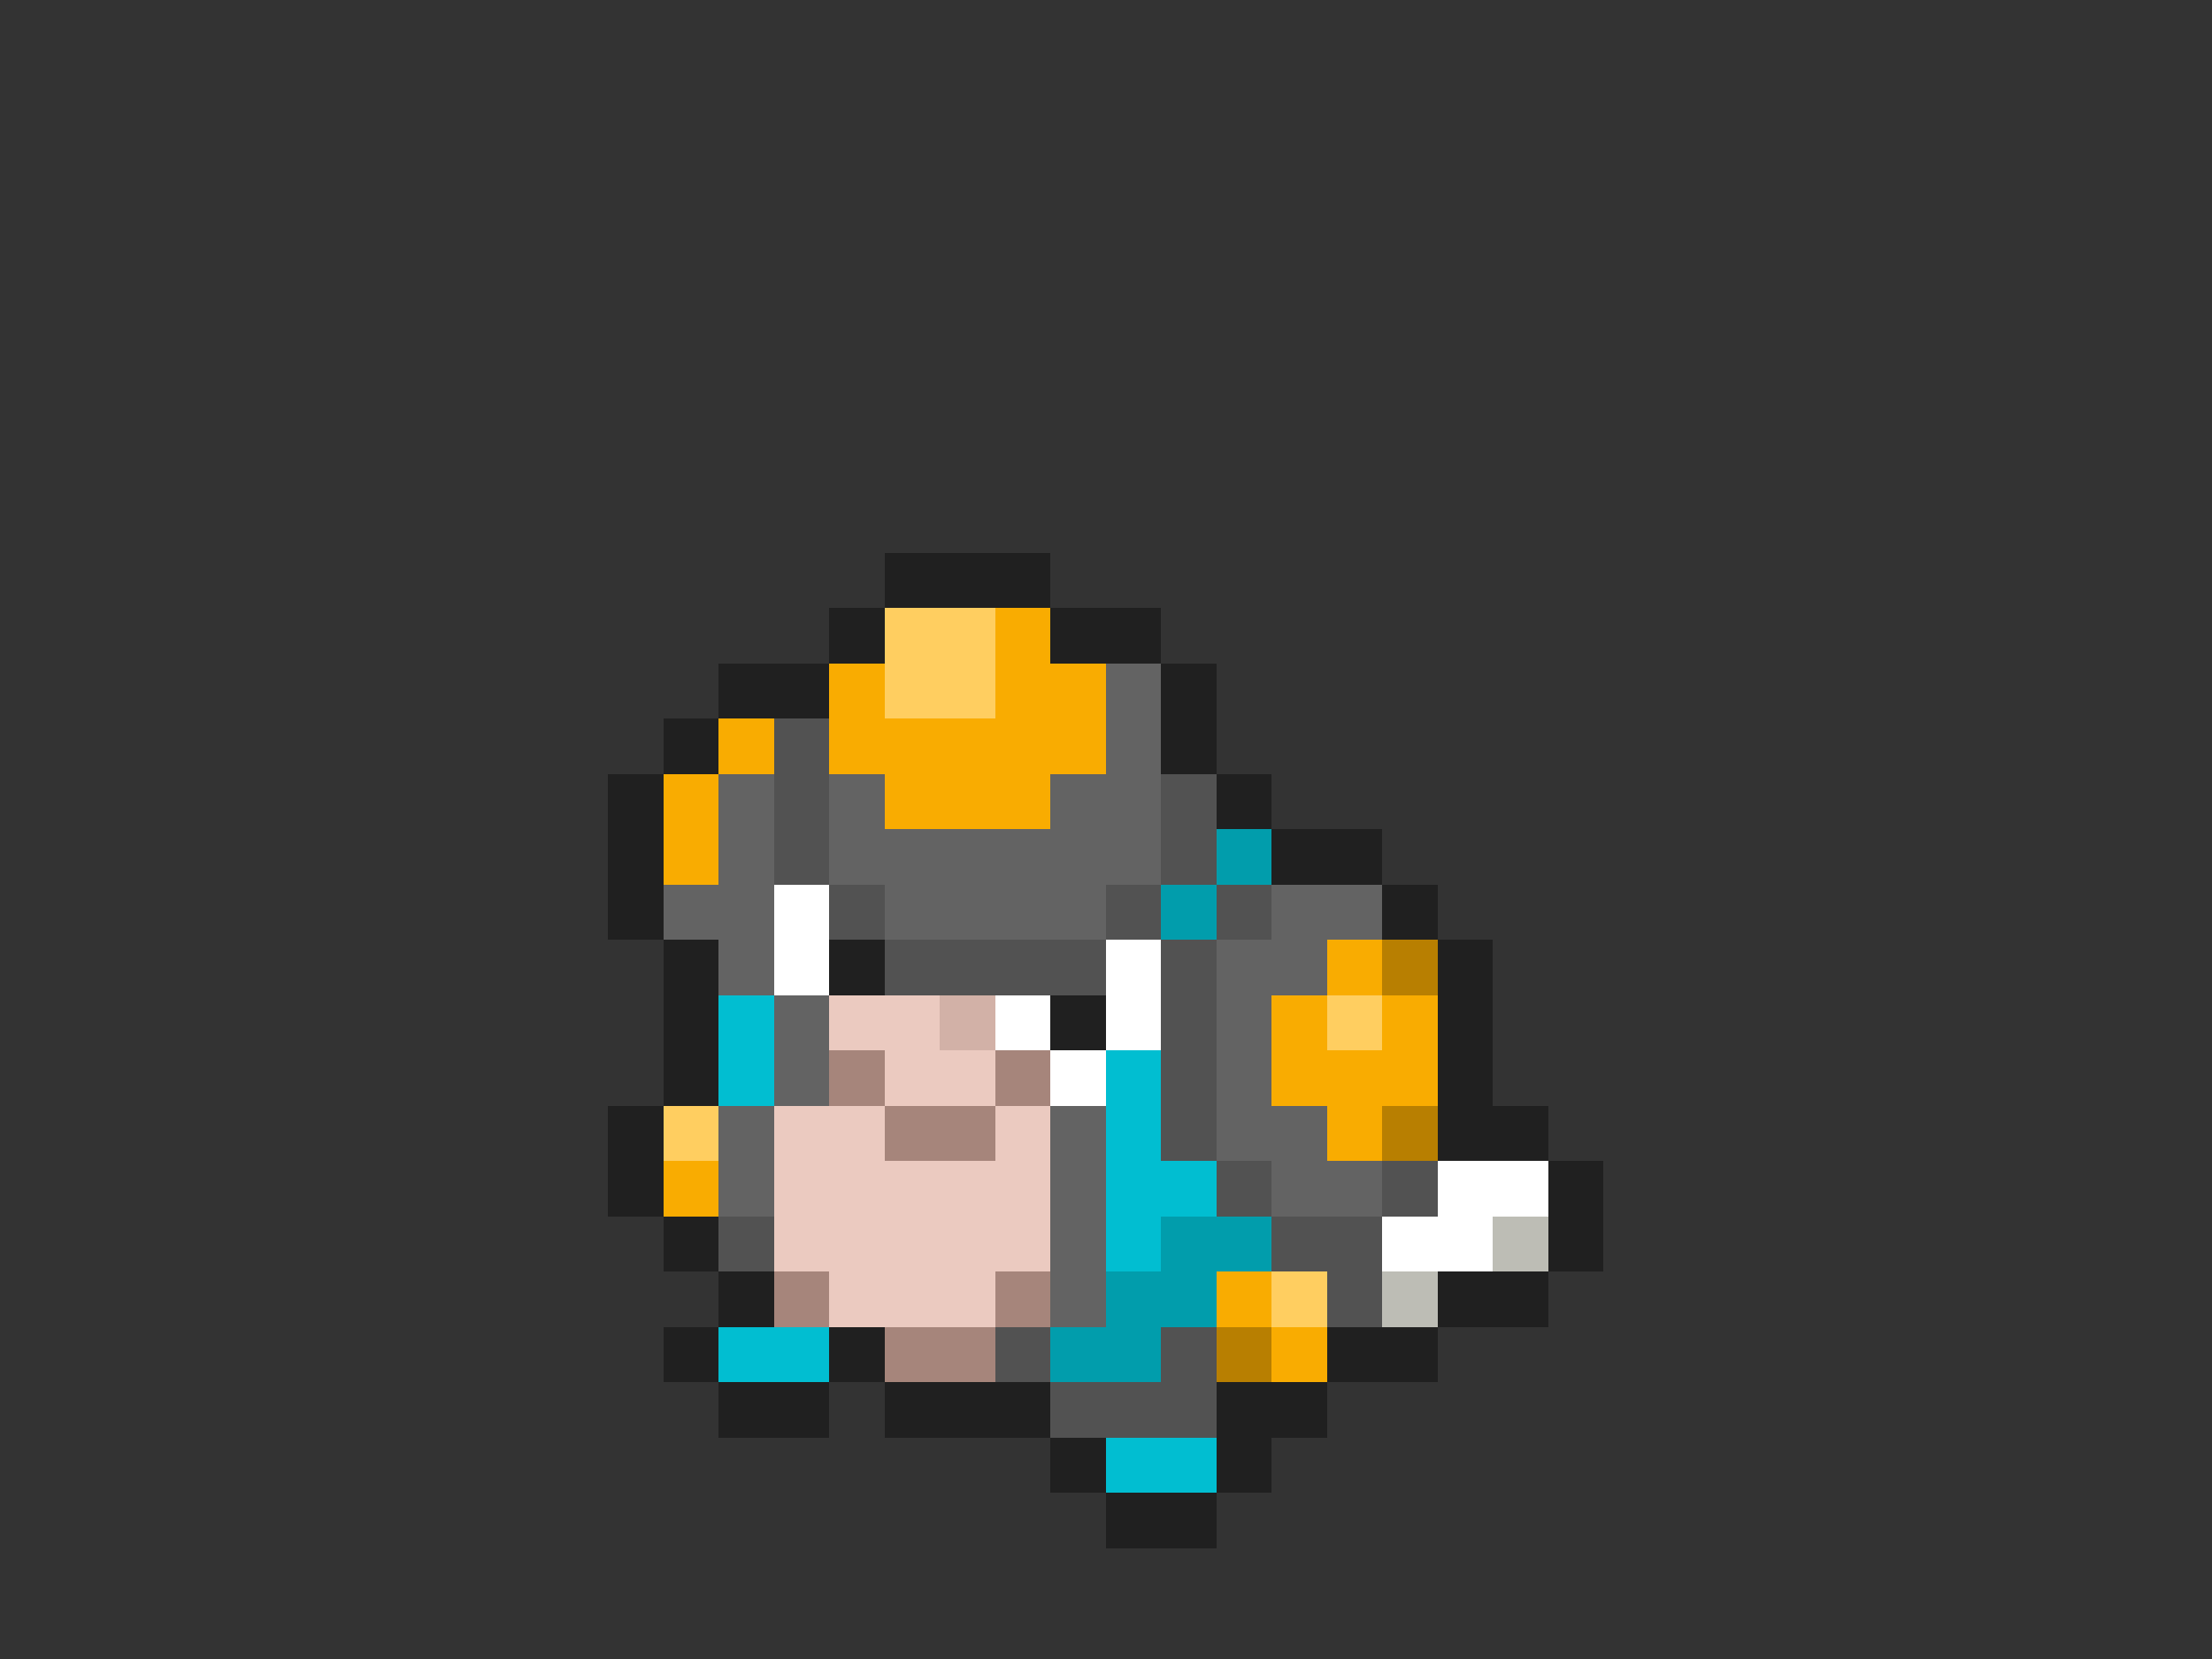 <svg xmlns="http://www.w3.org/2000/svg" viewBox="0 -0.5 40 30" shape-rendering="crispEdges">
<rect x="0" y="-0.5" width="40" height="30" fill="#333333" stroke="none"/>
<path stroke="#202020" d="M16 10h3M15 11h1M19 11h2M13 12h2M21 12h1M12 13h1M21 13h1M11 14h1M22 14h1M11 15h1M23 15h2M11 16h1M25 16h1M12 17h1M15 17h1M26 17h1M12 18h1M19 18h1M26 18h1M12 19h1M26 19h1M11 20h1M26 20h2M11 21h1M28 21h1M12 22h1M28 22h1M13 23h1M26 23h2M12 24h1M15 24h1M24 24h2M13 25h2M16 25h3M22 25h2M19 26h1M22 26h1M20 27h2" />
<path stroke="#ffce60" d="M16 11h2M16 12h2M24 18h1M12 20h1M23 23h1" />
<path stroke="#f9ac01" d="M18 11h1M15 12h1M18 12h2M13 13h1M15 13h5M12 14h1M16 14h3M12 15h1M24 17h1M23 18h1M25 18h1M23 19h3M24 20h1M12 21h1M22 23h1M23 24h1" />
<path stroke="#636363" d="M20 12h1M20 13h1M13 14h1M15 14h1M19 14h2M13 15h1M15 15h6M12 16h2M16 16h4M23 16h2M13 17h1M22 17h2M14 18h1M22 18h1M14 19h1M22 19h1M13 20h1M19 20h1M22 20h2M13 21h1M19 21h1M23 21h2M19 22h1M19 23h1" />
<path stroke="#525252" d="M14 13h1M14 14h1M21 14h1M14 15h1M21 15h1M15 16h1M20 16h1M22 16h1M16 17h4M21 17h1M21 18h1M21 19h1M21 20h1M22 21h1M25 21h1M13 22h1M23 22h2M24 23h1M18 24h1M21 24h1M19 25h3" />
<path stroke="#019dac" d="M22 15h1M21 16h1M21 22h2M20 23h2M19 24h2" />
<path stroke="#ffffff" d="M14 16h1M14 17h1M20 17h1M18 18h1M20 18h1M19 19h1M26 21h2M25 22h2" />
<path stroke="#b87f01" d="M25 17h1M25 20h1M22 24h1" />
<path stroke="#01bed1" d="M13 18h1M13 19h1M20 19h1M20 20h1M20 21h2M20 22h1M13 24h2M20 26h2" />
<path stroke="#ebcac0" d="M15 18h2M16 19h2M14 20h2M18 20h1M14 21h5M14 22h5M15 23h3" />
<path stroke="#d2b1a7" d="M17 18h1" />
<path stroke="#a6857b" d="M15 19h1M18 19h1M16 20h2M14 23h1M18 23h1M16 24h2" />
<path stroke="#bdbdb5" d="M27 22h1M25 23h1" />
</svg>